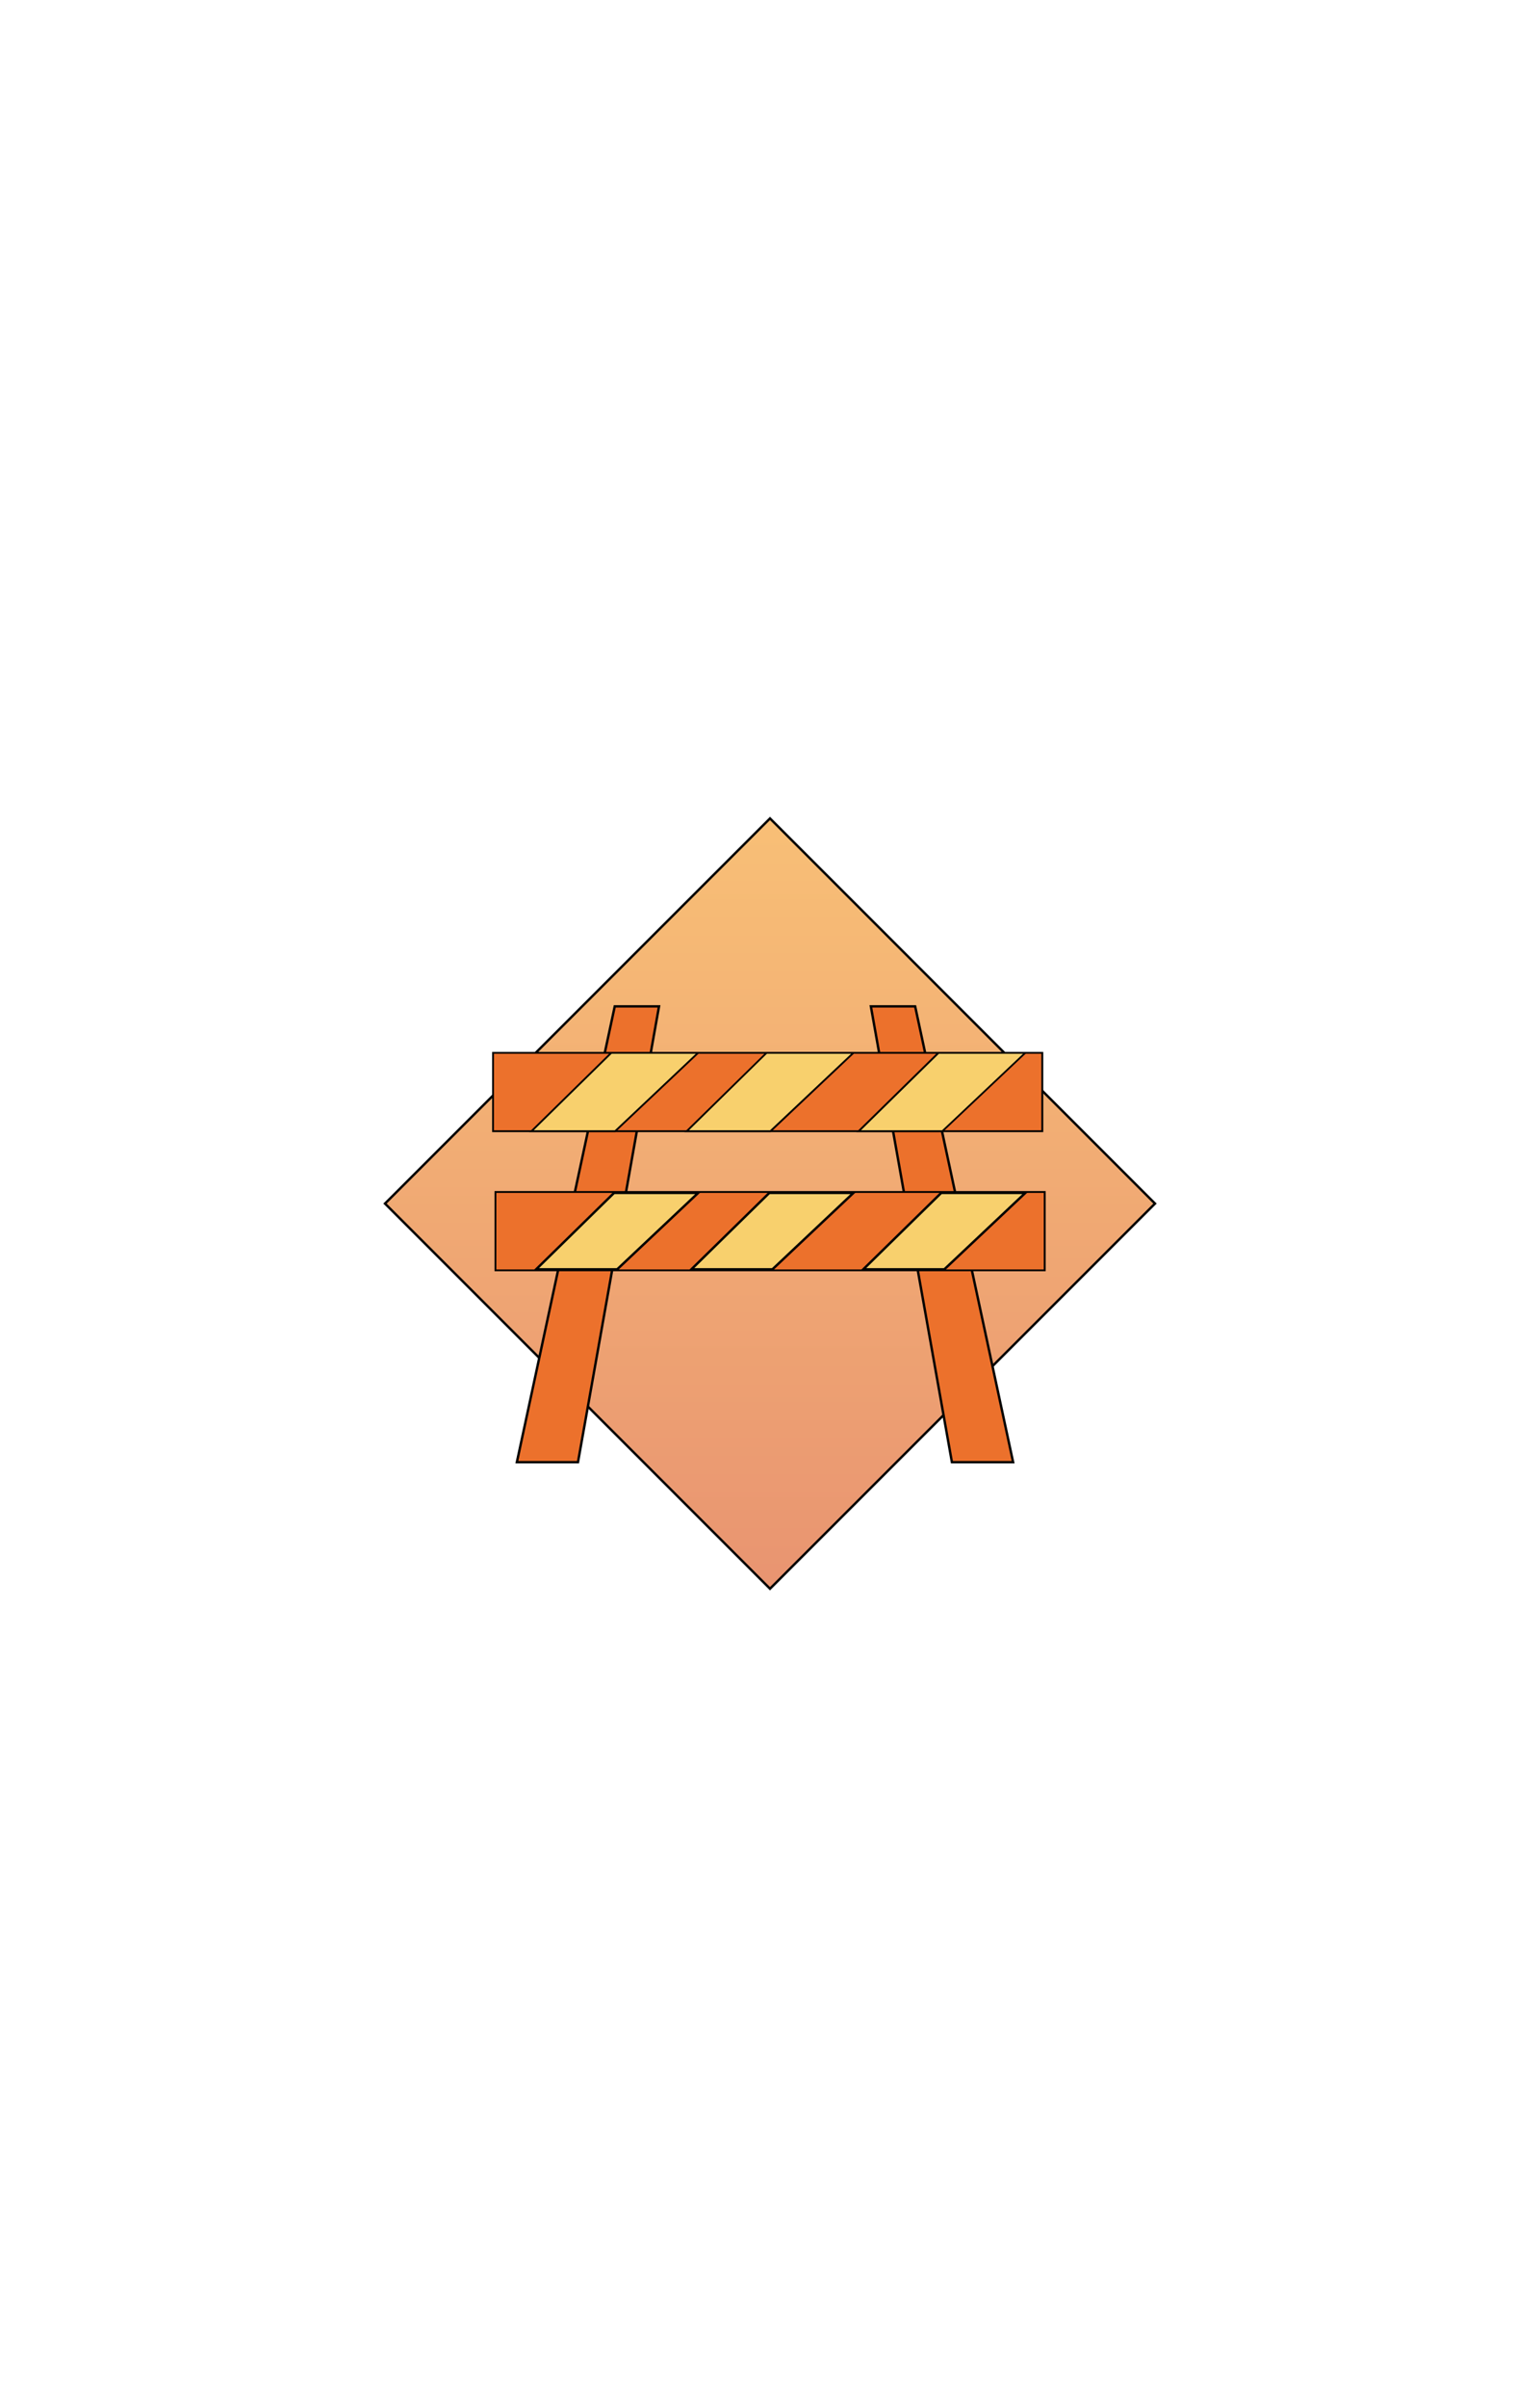 <?xml version="1.0" encoding="utf-8"?>
<!-- Generator: Adobe Illustrator 28.1.0, SVG Export Plug-In . SVG Version: 6.00 Build 0)  -->
<svg version="1.1" id="Calque_1" xmlns="http://www.w3.org/2000/svg" xmlns:xlink="http://www.w3.org/1999/xlink" x="0px" y="0px"
	 viewBox="0 0 160 250" style="enable-background:new 0 0 160 250;" xml:space="preserve">
<style type="text/css">
	.st0{fill:url(#SVGID_1_);stroke:#000000;stroke-width:0.25;stroke-miterlimit:10;}
	.st1{fill:#EC712C;stroke:#000000;stroke-width:0.25;stroke-miterlimit:10;}
	.st2{fill:#EC712C;}
	.st3{fill:#F8D06D;}
	.st4{fill:#F8D06D;stroke:#000000;stroke-width:0.25;stroke-miterlimit:10;}
</style>
<g id="Paysagiste">
</g>
<g id="Agence_x5F_immobiliere">
	<g id="Tas_droite">
	</g>
	<g id="Tas_milieu">
	</g>
	<g id="Tas_gauche">
	</g>
</g>
<g id="N_x5F_bis">
</g>
<g id="Agence_x5F_interim">
	
		<linearGradient id="SVGID_1_" gradientUnits="userSpaceOnUse" x1="80" y1="809" x2="80" y2="887.344" gradientTransform="matrix(1 0 0 1 0 -724)">
		<stop  offset="0" style="stop-color:#F8BF76"/>
		<stop  offset="1" style="stop-color:#E99571"/>
	</linearGradient>
	<polygon class="st0" points="40,125 80,85 120,125 80,165 	"/>
	<polygon class="st1" points="53.7,151.86 63.87,104.52 68.47,104.52 60.05,151.86 	"/>
	<polygon class="st1" points="105.26,151.86 95.08,104.52 90.48,104.52 98.9,151.86 	"/>
	<g>
		<g>
			<rect x="51.22" y="109.35" class="st2" width="57.07" height="8.14"/>
			<path d="M108.19,109.44v7.95H51.32v-7.95H108.19 M108.39,109.25h-0.19H51.32h-0.19v0.19v7.95v0.19h0.19h56.88h0.19v-0.19v-7.95
				L108.39,109.25L108.39,109.25z"/>
		</g>
		<g>
			<polygon class="st3" points="55.22,117.48 63.48,109.37 72.54,109.35 63.91,117.48 			"/>
			<path d="M72.29,109.44l-8.42,7.95h-8.42l8.1-7.95H72.29 M72.78,109.25h-0.49h-8.74h-0.08l-0.05,0.05l-8.1,7.95l-0.34,0.33h0.47
				h8.42h0.08l0.05-0.05l8.42-7.95L72.78,109.25L72.78,109.25z"/>
		</g>
		<g>
			<polygon class="st3" points="89.21,117.48 97.48,109.37 106.53,109.35 97.9,117.48 			"/>
			<path d="M106.29,109.44l-8.42,7.95h-8.42l8.1-7.95H106.29 M106.77,109.25h-0.49h-8.74h-0.08l-0.05,0.05l-8.1,7.95l-0.34,0.33
				h0.47h8.42h0.08l0.05-0.05l8.42-7.95L106.77,109.25L106.77,109.25z"/>
		</g>
		<g>
			<polygon class="st3" points="71.35,117.48 79.62,109.37 88.67,109.35 80.04,117.48 			"/>
			<path d="M88.43,109.44L80,117.39h-8.42l8.1-7.95H88.43 M88.92,109.25h-0.49h-8.74h-0.08l-0.05,0.05l-8.11,7.95l-0.34,0.33h0.47
				H80h0.08l0.06-0.05l8.42-7.95L88.92,109.25L88.92,109.25z"/>
		</g>
	</g>
	<g>
		<g>
			<rect x="51.47" y="123.79" class="st2" width="57.07" height="8.14"/>
			<path d="M108.44,123.89v7.95H51.57v-7.95H108.44 M108.64,123.7h-0.19H51.57h-0.19v0.19v7.95v0.19h0.19h56.88h0.19v-0.19v-7.95
				V123.7L108.64,123.7z"/>
		</g>
		<polygon class="st4" points="55.7,131.83 63.8,123.89 72.54,123.89 64.12,131.83 		"/>
		<polygon class="st4" points="89.69,131.83 97.79,123.89 106.53,123.89 98.11,131.83 		"/>
		<polygon class="st4" points="71.83,131.83 79.93,123.89 88.67,123.89 80.25,131.83 		"/>
	</g>
</g>
<g id="Piscine_00000107566784248499352030000008077343621116538778_">
</g>
<g id="Geometre">
</g>
</svg>
